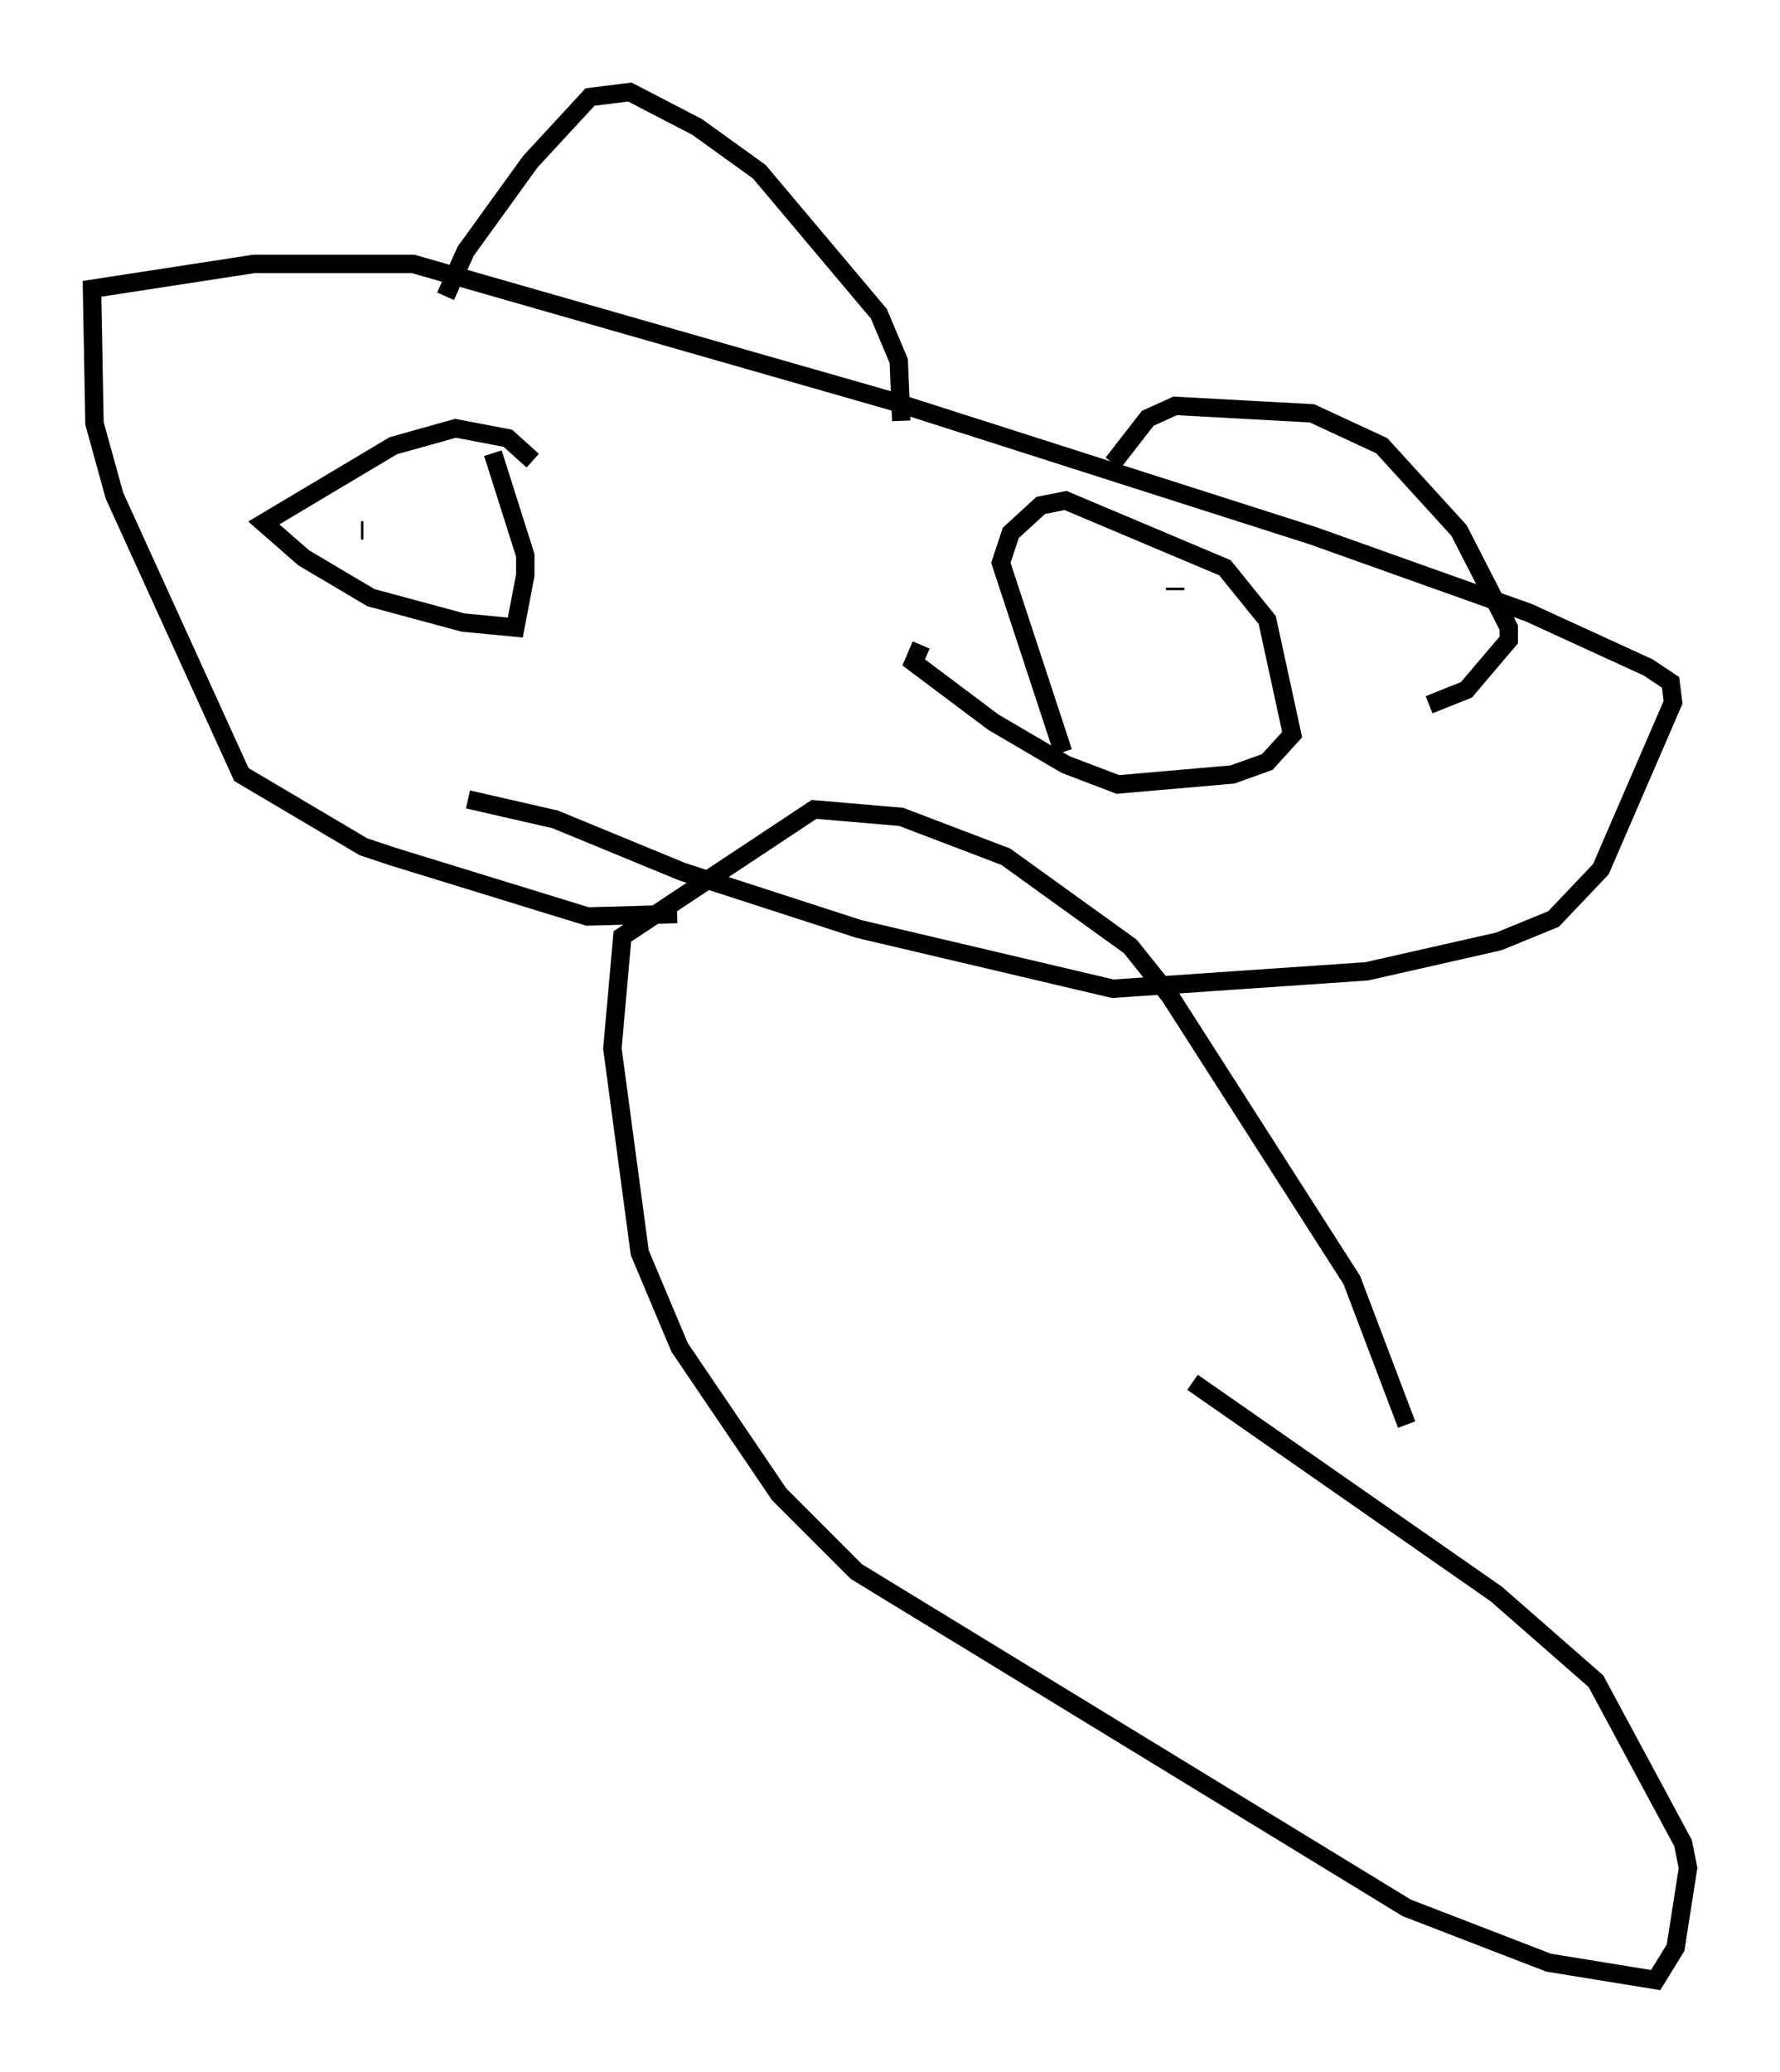 <?xml version="1.0" encoding="utf-8" ?>
<svg baseProfile="full" height="112.57" version="1.1" width="96.738" xmlns="http://www.w3.org/2000/svg" xmlns:ev="http://www.w3.org/2001/xml-events" xmlns:xlink="http://www.w3.org/1999/xlink"><defs /><rect fill="white" height="112.57" width="96.738" x="0" y="0" /><path d="M79.83, 90.249 m-3.383, -12.855 l-2.977, -7.848 -9.878, -15.426 l-2.165, -2.706 -6.766, -4.871 l-5.683, -2.165 -4.736, -0.406 l-10.419, 6.901 -0.541, 6.089 l1.488, 11.096 2.165, 5.142 l5.413, 7.984 4.195, 4.195 l29.905, 18.268 7.713, 2.977 l5.819, 0.947 1.083, -1.759 l0.677, -4.33 -0.271, -1.353 l-4.736, -8.796 -5.413, -4.736 l-16.509, -11.502 m-28.011, -25.44 l-4.871, 0.135 -10.555, -3.248 l-1.624, -0.541 -6.631, -3.924 l-6.901, -15.155 -1.083, -3.924 l-0.135, -7.307 8.796, -1.353 l8.66, 0.0 25.981, 7.442 l22.868, 7.307 11.773, 4.195 l6.495, 2.977 1.218, 0.812 l0.135, 1.083 -3.924, 9.066 l-2.571, 2.706 -2.977, 1.218 l-7.172, 1.624 -13.802, 0.947 l-13.802, -3.248 -9.607, -3.112 l-6.901, -2.842 -4.736, -1.083 m-1.218, -27.334 l1.083, -2.436 3.518, -4.871 l3.248, -3.518 2.165, -0.271 l3.654, 1.894 3.383, 2.436 l6.495, 7.713 1.083, 2.571 l0.135, 3.248 m11.502, 2.3 l1.894, -2.436 1.488, -0.677 l7.442, 0.406 3.789, 1.759 l4.195, 4.601 2.706, 5.277 l0.0, 0.677 -2.3, 2.706 l-2.03, 0.812 m-48.714, -13.261 l-1.353, -1.218 -2.842, -0.541 l-3.383, 0.947 -7.036, 4.195 l2.165, 1.894 3.654, 2.165 l5.007, 1.353 2.842, 0.271 l0.541, -2.842 0.0, -1.083 l-1.759, -5.548 m-7.036, 4.195 l-0.135, 0.0 m38.159, 12.043 l-3.383, -10.284 0.541, -1.624 l1.624, -1.488 1.353, -0.271 l8.66, 3.654 2.3, 2.842 l1.353, 6.225 -1.353, 1.488 l-1.894, 0.677 -6.225, 0.541 l-2.842, -1.083 -3.924, -2.3 l-4.33, -3.248 0.406, -0.947 m13.802, -2.977 l0.0, -0.135 m-28.822, 2.436 " fill="none" stroke="black" stroke-width="1" /></svg>